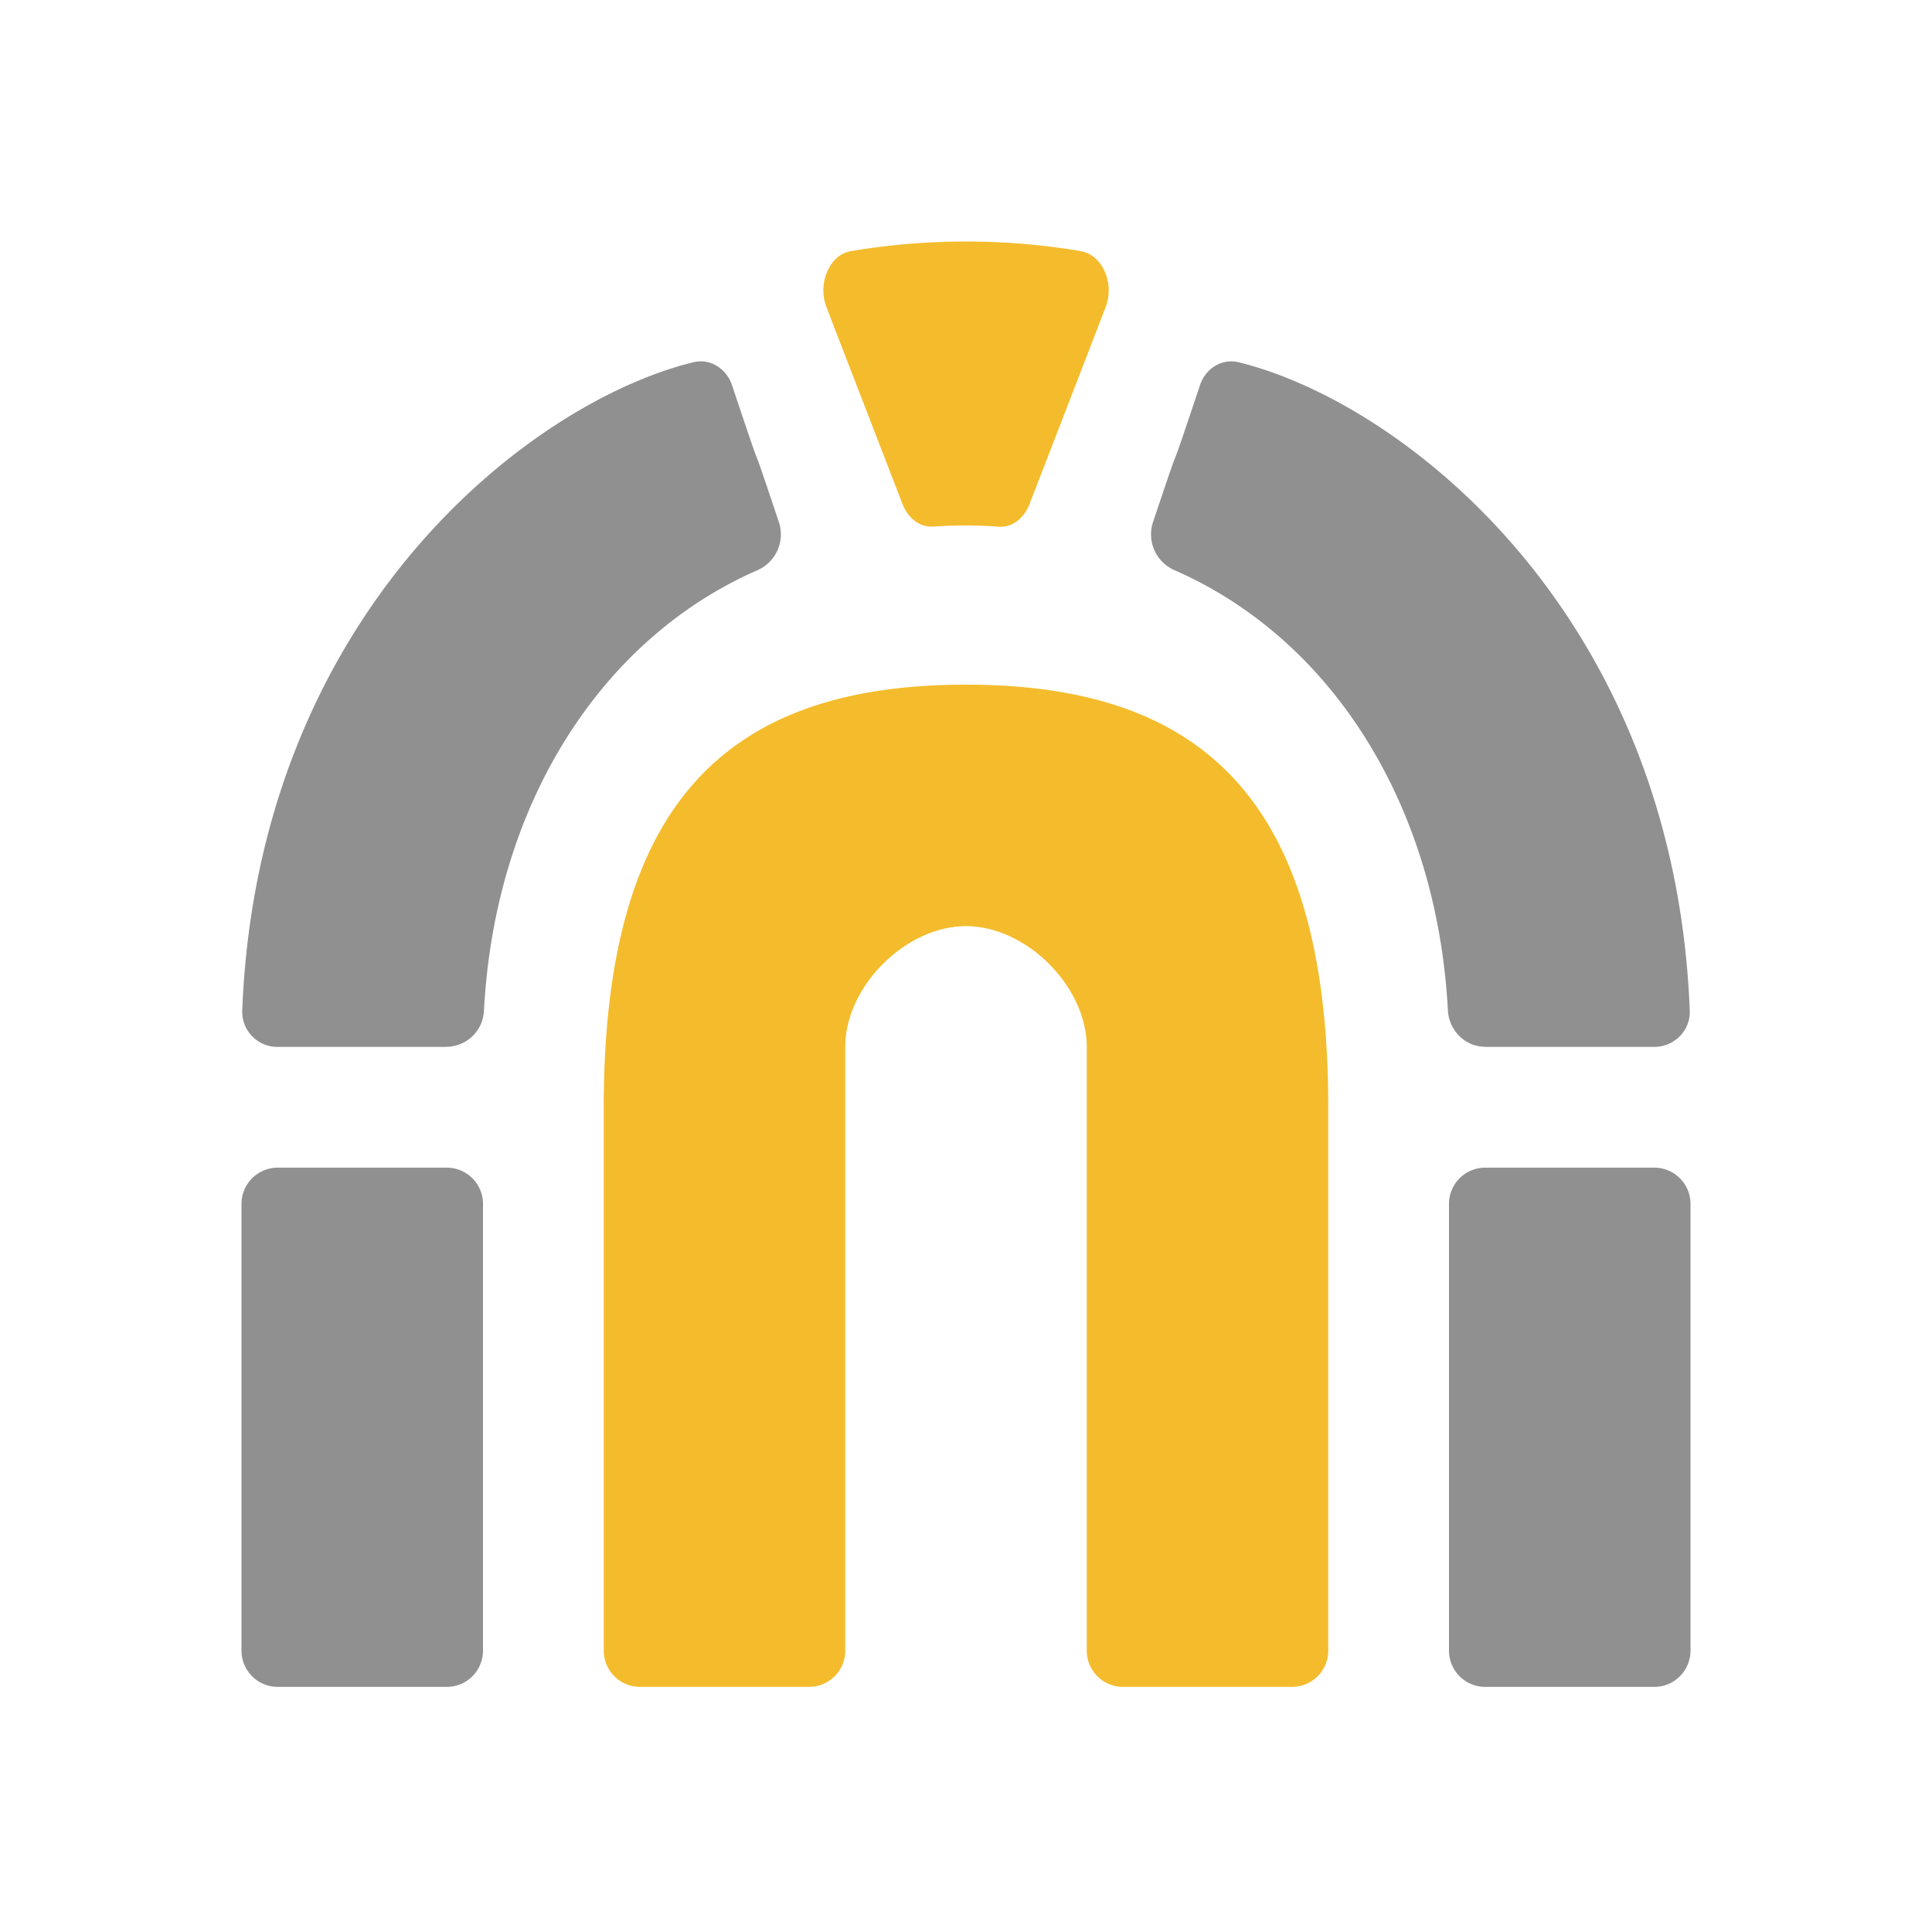 <svg xmlns="http://www.w3.org/2000/svg" width="16" height="16" fill="none"><path fill="#F4BC2C" d="M8.953 2.081c.07.012.132.057.174.126a.385.385 0 0 1 .029.337l-.072.188-.559 1.445a.311.311 0 0 1-.104.14.225.225 0 0 1-.149.045 3.694 3.694 0 0 0-.544-.001.225.225 0 0 1-.149-.045.311.311 0 0 1-.104-.14L6.916 2.73l-.072-.188a.389.389 0 0 1 .043-.358.276.276 0 0 1 .082-.076.232.232 0 0 1 .077-.028 5.73 5.73 0 0 1 1.907 0v.001Z"/><path fill="#909090" d="M3.7 9.67H2.3a.3.3 0 0 0-.3.3v3.7a.3.3 0 0 0 .3.3h1.4a.3.3 0 0 0 .3-.3v-3.7a.3.3 0 0 0-.3-.3ZM13.7 9.67h-1.4a.3.3 0 0 0-.3.3v3.7a.3.3 0 0 0 .3.3h1.4a.3.3 0 0 0 .3-.3v-3.7a.3.3 0 0 0-.3-.3Z"/><path fill="#F4BC2C" d="M11 9.17v4.5a.3.3 0 0 1-.3.3H9.3a.3.3 0 0 1-.3-.3v-5c0-.5-.5-1-1-1s-1 .5-1 1v5a.3.3 0 0 1-.3.3H5.3a.3.3 0 0 1-.3-.3v-4.5c0-2.5 1-3.5 3-3.5s3 1 3 3.5Z"/><path fill="#909090" d="M3.7 8.67H2.3a.291.291 0 0 1-.294-.3c.13-3.298 2.39-5.041 3.736-5.37.14-.034.274.053.32.189.345 1.033.067.173.39 1.14a.324.324 0 0 1-.183.395C4.993 5.283 4.1 6.639 4.008 8.369a.313.313 0 0 1-.308.3ZM12.3 8.67h1.4c.165 0 .3-.135.294-.3-.13-3.298-2.39-5.041-3.737-5.37-.139-.034-.274.053-.319.189-.345 1.033-.067.173-.391 1.14a.324.324 0 0 0 .184.395c1.276.559 2.168 1.915 2.26 3.645.01.166.143.3.309.3Z"/></svg>
